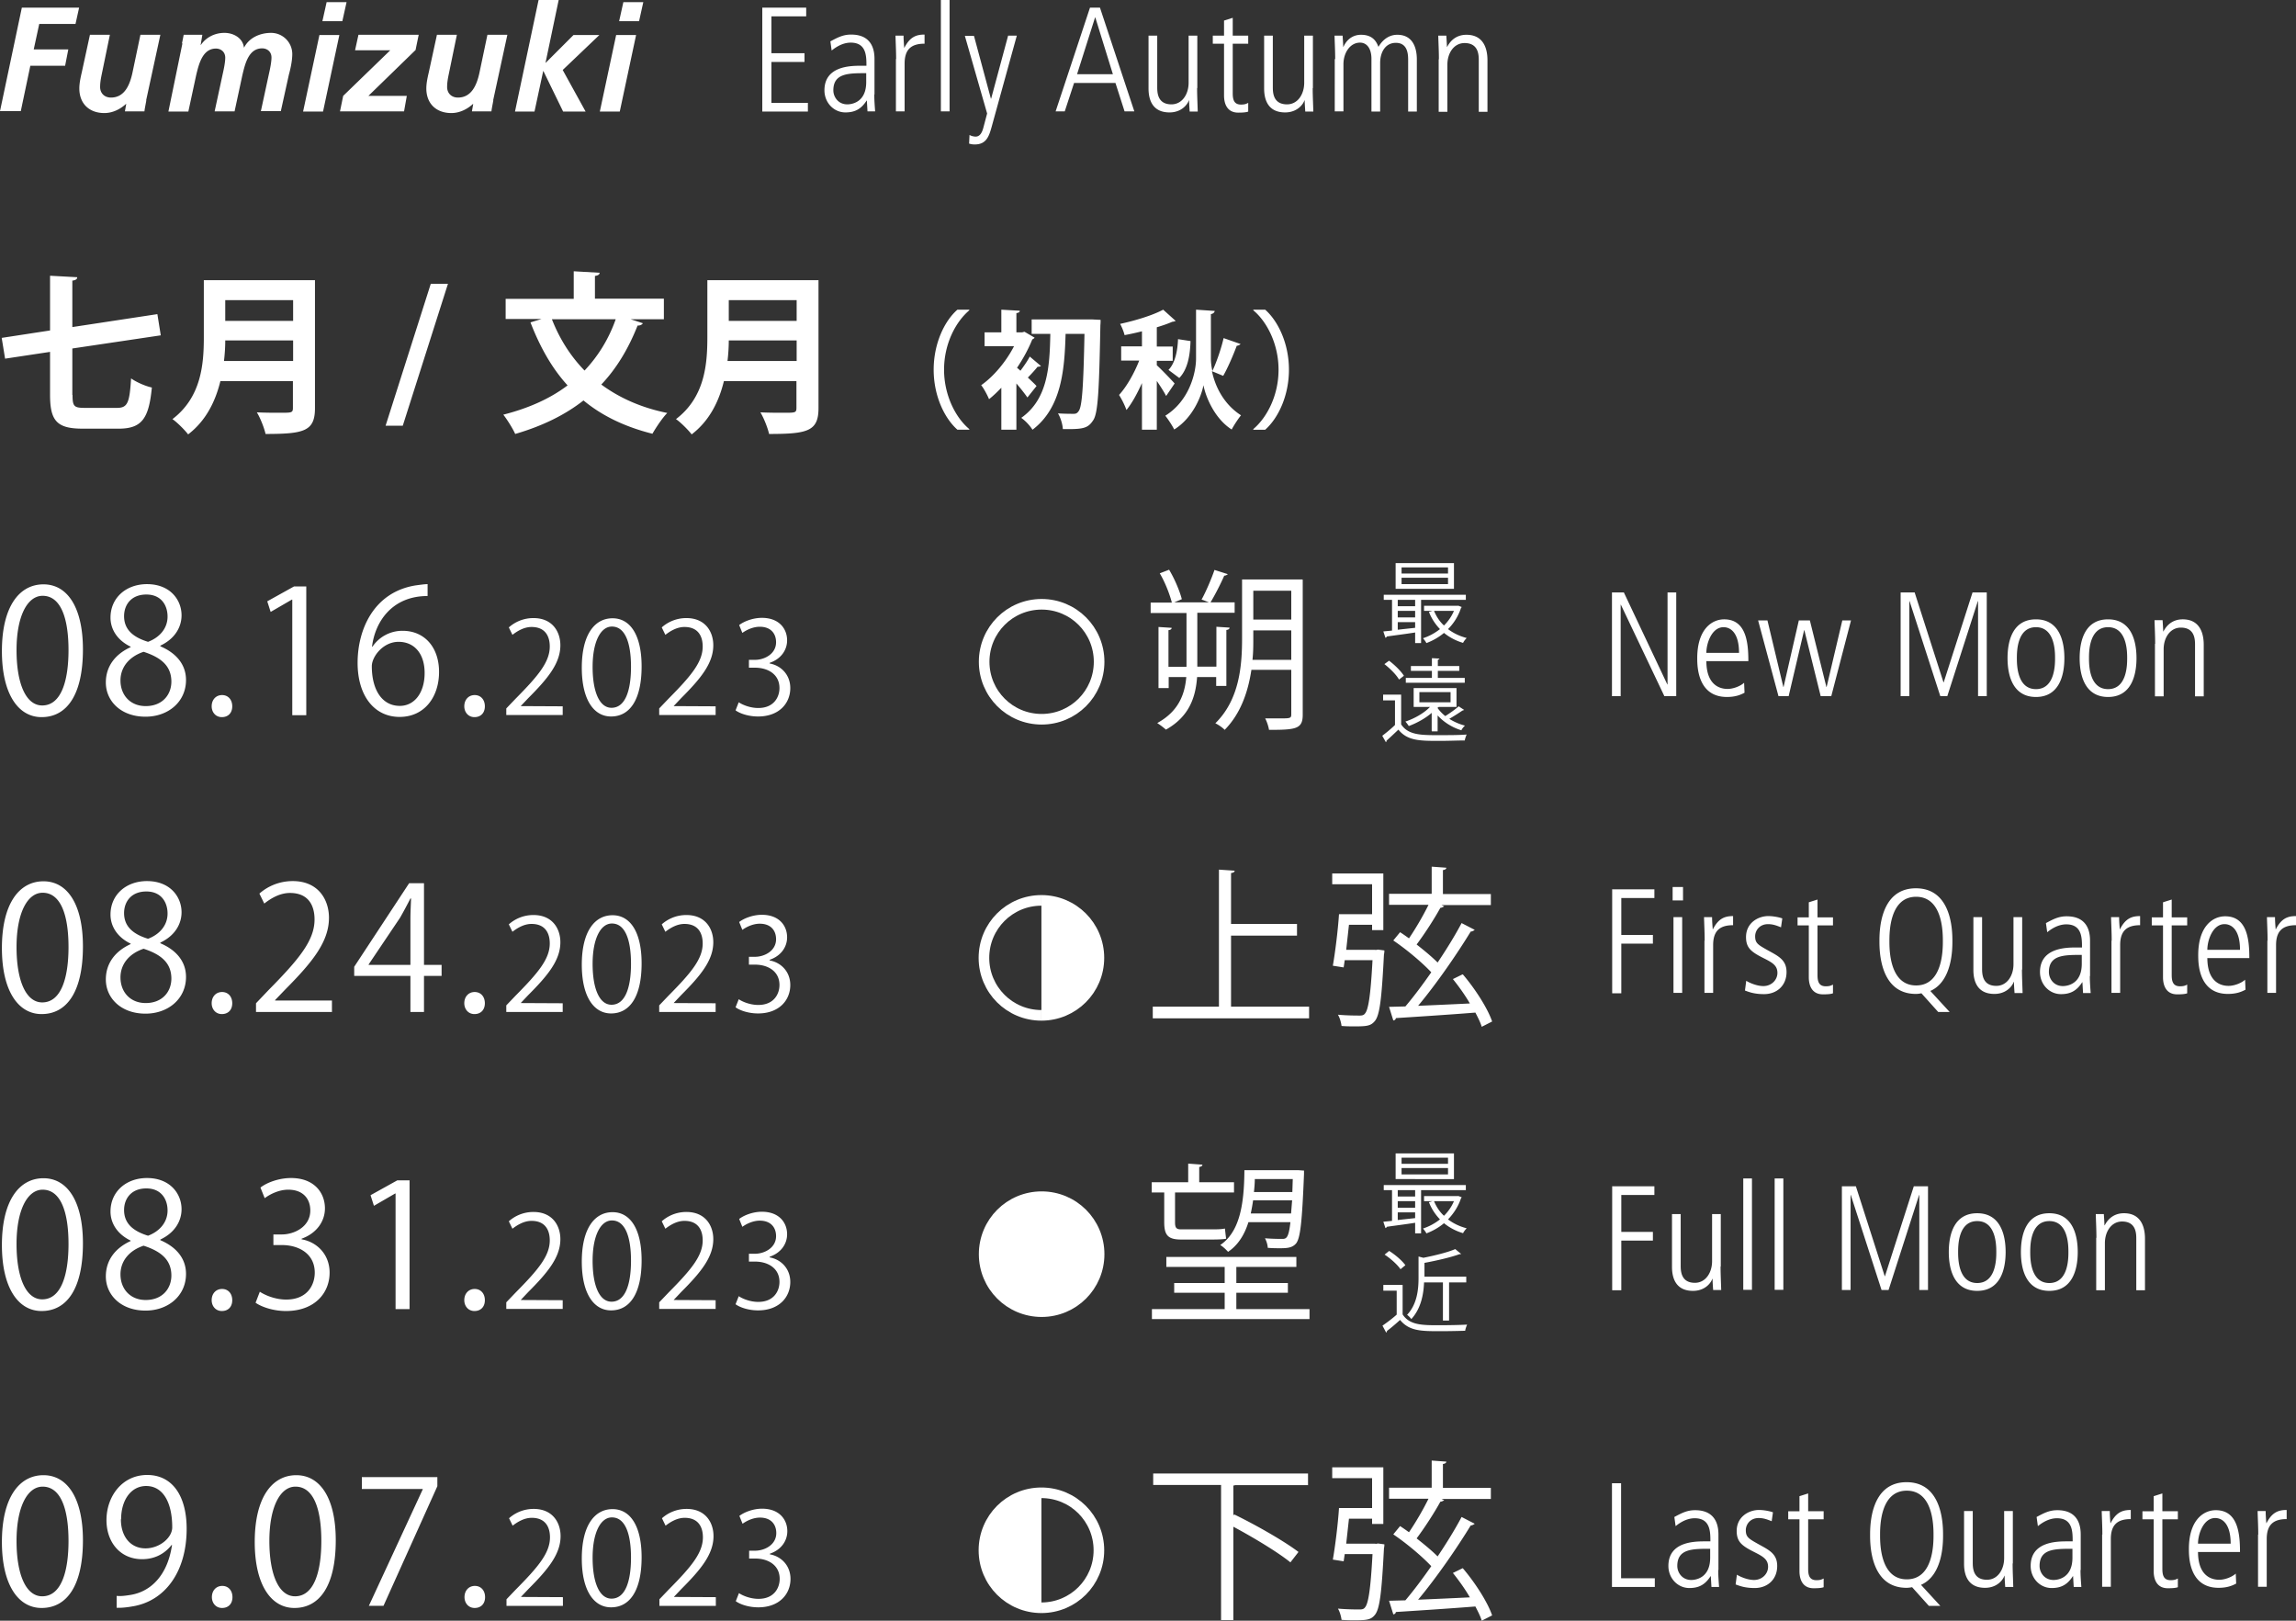 <svg xmlns="http://www.w3.org/2000/svg" id="_レイヤー_2" viewBox="0 0 108.25 76.41"><rect x="0" y="0" width="108.25" height="76.41" fill="#333333" stroke="none"/><defs><style>.cls-1,.cls-2{fill:#fff}.cls-3{fill:none}.cls-2,.cls-3{stroke:#fff;stroke-width:.5px}</style></defs><g id="text_solar"><path d="M1.03.36h2.7l-.17.77H1.85l-.26 1.2h1.63l-.15.77H1.43L.98 5.24H0L1.03.36ZM6.9 4.73c-.04.22-.08.41-.09.52h-.92l.06-.35h-.01c-.26.24-.62.43-1.02.43-.71 0-1.18-.44-1.18-1.16 0-.27.07-.56.12-.78l.38-1.75h.94l-.35 1.7c-.05.25-.11.49-.11.76 0 .3.21.5.51.5.65 0 .89-.61 1.01-1.15l.38-1.81h.94l-.67 3.09ZM8.58 2.04c.03-.14.06-.29.08-.4h.88l-.08.48h.01c.25-.37.67-.57 1.11-.57s.87.25.92.69h.01c.24-.47.76-.69 1.27-.69a1 1 0 0 1 1 .99c0 .32-.08.69-.16.98l-.38 1.72h-.94l.38-1.76c.05-.22.12-.55.12-.77 0-.27-.2-.43-.44-.43-.65 0-.81.76-.93 1.25l-.37 1.72h-.94l.38-1.76c.05-.22.12-.55.12-.77 0-.27-.2-.43-.44-.43-.64 0-.81.76-.93 1.25l-.37 1.72h-.94l.66-3.21ZM15.06 1.65H16l-.77 3.61h-.94l.77-3.61ZM15.4.1h.94l-.2.9h-.94l.2-.9ZM19.58 2.37l-2.21 2.15h1.81l-.13.73h-3.02l.15-.73 2.22-2.15h-1.66l.16-.73h2.84l-.15.73ZM23.26 4.73c-.04.22-.08.41-.09.52h-.92l.06-.35h-.01c-.26.24-.62.43-1.02.43-.71 0-1.18-.44-1.18-1.16 0-.27.07-.56.12-.78l.38-1.75h.94l-.35 1.7c-.05.25-.11.49-.11.76 0 .3.21.5.51.5.65 0 .89-.61 1.01-1.15l.38-1.81h.94l-.67 3.09ZM25.4 0h.94l-.62 2.96h.01l1.31-1.31h1.22L26.53 3.3l1.08 1.96h-1.06l-.93-1.91h-.01l-.41 1.91h-.92L25.39.01ZM29.05 1.65h.94l-.77 3.61h-.94l.77-3.61ZM29.39.1h.94l-.2.9h-.94l.2-.9ZM35.94.36h2.07v.41h-1.64v1.74h1.56v.41h-1.56v1.93h1.72v.41h-2.15V.36ZM41.22 4.45c0 .27.02.53.04.8h-.36l-.03-.51h-.01c-.25.39-.54.56-1 .56-.55 0-.99-.46-.99-1.04 0-1.14 1.21-1.16 1.72-1.16h.26c0-.45 0-1.09-.74-1.09-.48 0-.85.34-.9.37l-.06-.43c.34-.18.59-.32.98-.32 1.1 0 1.1.92 1.1 1.18v1.64Zm-.38-1c-.84 0-1.55 0-1.55.81 0 .3.22.66.66.66.19 0 .89-.08.89-1.05v-.42ZM42.25 2.79c0-.37-.02-.74-.03-1.11h.38c0 .21.02.42.03.57h.01c.26-.51.56-.62.95-.62v.43c-.64 0-.94.28-.94.94v2.25h-.41V2.78ZM44.36 0h.41v5.25h-.41V0ZM46.72 4.65h.01l.8-2.97h.41l-1.17 4.24c-.13.48-.25.89-.81.89-.11 0-.17-.01-.27-.04l.02-.41c.07.05.2.08.29.08.2 0 .3-.19.36-.41l.18-.68-1.05-3.66h.43l.8 2.97ZM51.4.36h.46l1.62 4.89h-.46l-.43-1.34h-1.95l-.44 1.34h-.43L51.39.36Zm-.62 3.14h1.69L51.64.82h-.01l-.85 2.68ZM56.44 4.15c0 .37.02.74.03 1.11h-.38c-.01-.16-.02-.27-.03-.53h-.01c-.04.15-.31.57-.91.57-.78 0-.99-.56-.99-1.13V1.68h.41v2.41c0 .25 0 .83.67.83.5 0 .81-.47.81-1.02V1.68h.41v2.47ZM58.12.84v.84h.73v.38h-.73v2.33c0 .29.05.54.39.54.19 0 .26-.04.34-.08v.41c-.1.04-.28.05-.47.05-.52 0-.67-.41-.67-.81V2.06h-.53v-.38h.53V.97l.41-.13ZM61.89 4.15c0 .37.02.74.03 1.11h-.38c-.01-.16-.02-.27-.03-.53h-.01c-.04.15-.31.57-.91.57-.78 0-.99-.56-.99-1.13V1.68h.41v2.41c0 .25 0 .83.67.83.5 0 .81-.47.81-1.02V1.68h.41v2.47ZM62.95 2.79c0-.37-.02-.74-.03-1.11h.38c.01.16.02.27.03.53h.01c.11-.26.37-.57.83-.57.59 0 .74.37.82.57.1-.17.37-.57.89-.57.72 0 .92.6.92 1.16v2.46h-.41V2.85c0-.25 0-.83-.58-.83-.5 0-.74.45-.74.95v2.29h-.41V2.77c0-.46-.2-.76-.54-.76-.46 0-.78.47-.78 1.02v2.22h-.41V2.78ZM67.84 2.79c0-.37-.02-.74-.03-1.11h.38c.01.16.02.27.03.53h.01c.08-.15.32-.57.91-.57.99 0 .99.99.99 1.23v2.4h-.41V2.86c0-.25 0-.83-.67-.83-.5 0-.81.47-.81 1.02v2.22h-.41V2.8ZM69.11 56.11H67v2.04h-.28v-.5c-.51.08-1.01.14-1.34.19 0 .03-.03.05-.06.06l-.1-.3.41-.04v-1.45h-.39v-.24h3.87v.24Zm-.56-1.73v1.21H65.8v-1.21h2.75Zm-1.83 2.03v-.3h-.82v.3h.82Zm0 .53v-.31h-.82v.31h.82Zm-.82.22v.36c.26-.03.54-.06.82-.09v-.27h-.82Zm2.37-2.29v-.29h-2.19v.29h2.19Zm0 .5v-.3h-2.19v.3h2.19Zm.47 1.01.18.07s-.03.03-.04.05c-.13.39-.35.72-.61.99.25.19.54.33.88.42-.06.06-.14.16-.17.23-.34-.1-.64-.26-.9-.47-.25.21-.54.37-.83.48-.03-.07-.11-.17-.16-.23.28-.09.56-.24.8-.43-.22-.23-.4-.5-.52-.81l.17-.05h-.4v-.24h1.61Zm-1.13.25c.11.26.26.5.47.69.2-.2.36-.43.47-.69h-.94ZM66.13 60.58v1.39c.33.51.94.51 1.71.51.46 0 1-.01 1.33-.03-.03.07-.08.2-.09.29-.29.01-.76.02-1.18.02-.88 0-1.46 0-1.89-.53-.21.19-.43.38-.62.52 0 .04 0 .06-.04.07l-.17-.32c.2-.14.46-.33.67-.52v-1.13h-.63v-.27h.9Zm-.63-1.6c.29.18.61.46.76.67l-.23.19c-.14-.21-.46-.5-.75-.69l.21-.17Zm2.52 1.48h-.88c-.02.55-.14 1.23-.6 1.73a.948.948 0 0 0-.2-.2c.48-.51.54-1.21.54-1.75v-1l.23.06c.55-.11 1.16-.26 1.5-.41l.28.23s-.02.01-.08.01c-.41.15-1.06.3-1.65.41v.65h1.97v.27h-.81v1.8h-.29v-1.8ZM69.11 28.28H67v2.04h-.28v-.5c-.51.08-1.01.14-1.34.19 0 .03-.03.05-.06.06l-.1-.3.41-.04v-1.45h-.39v-.24h3.87v.24Zm-.56-1.73v1.21H65.8v-1.21h2.75Zm-1.83 2.03v-.3h-.82v.3h.82Zm0 .53v-.31h-.82v.31h.82Zm-.82.22v.36c.26-.03.54-.06.82-.09v-.27h-.82Zm2.37-2.29v-.29h-2.19v.29h2.19Zm0 .5v-.3h-2.19v.3h2.19Zm.47 1.01.18.07s-.03.03-.04.05c-.13.39-.34.72-.61.99.25.19.54.33.88.42-.06.06-.14.16-.17.23-.34-.1-.64-.26-.9-.47-.25.21-.54.37-.83.48-.03-.07-.11-.17-.16-.23.28-.09.56-.24.8-.43-.22-.23-.4-.5-.52-.81l.17-.05h-.4v-.24h1.61Zm-1.13.25c.11.26.26.5.47.69.2-.2.36-.43.47-.69h-.94ZM66.06 32.75v1.4c.33.51.95.51 1.75.51.47 0 1.01 0 1.34-.03-.03.06-.08.2-.09.28-.29 0-.76.02-1.18.02-.94 0-1.52 0-1.95-.53-.2.19-.4.38-.56.52 0 .03 0 .05-.03.07l-.17-.3c.18-.14.41-.32.6-.51v-1.16h-.56v-.27h.84Zm-.57-1.6c.27.2.57.5.7.71l-.23.18c-.12-.22-.42-.52-.69-.73l.22-.16Zm2.01 3.31v-.85c-.3.26-.7.48-1.08.62-.03-.05-.11-.16-.16-.21.42-.14.87-.39 1.16-.69h-.77v-.89h2.02v.89h-.85.01s-.03.03-.06.04c.1.14.22.27.37.39.21-.13.48-.32.63-.46l.26.17s-.06.03-.08.03c-.16.11-.41.27-.62.39.22.14.47.25.74.32-.06.05-.14.15-.17.22-.43-.13-.83-.38-1.12-.7v.75h-.27Zm1.56-2.5v.23h-2.78v-.23h1.23v-.33h-.99v-.23h.99v-.37l.36.02s-.03.05-.08.06v.29h1.01v.23h-1.01v.33h1.28Zm-2.14.67v.48h1.47v-.48h-1.47ZM76 27.93h.56l2.05 4.34h.01v-4.34h.41v4.89h-.56l-2.05-4.31h-.01v4.31H76v-4.89ZM80.45 31.16c0 1.32.85 1.32 1.01 1.32.23 0 .57-.11.77-.29l.02.47c-.17.09-.41.2-.83.2-1.4 0-1.4-1.48-1.4-1.83 0-1.34.67-1.83 1.27-1.83 1.04 0 1.14 1.1 1.14 1.97h-1.97Zm1.54-.38c0-.95-.4-1.21-.73-1.21-.55 0-.81.75-.81 1.21h1.54ZM82.9 29.25h.43l.75 3.14h.01l.72-3.14h.52l.78 3.14h.01l.74-3.14h.41l-.93 3.57h-.5l-.77-3.11h-.01l-.73 3.11h-.48l-.96-3.57ZM89.6 27.93h.67l1.36 4.24h.01L93 27.93h.67v4.89h-.41v-4.48h-.01l-1.44 4.48h-.33l-1.45-4.48h-.01v4.48h-.41v-4.89ZM94.65 31.03c0-.9.29-1.83 1.34-1.83s1.34.94 1.34 1.83-.29 1.83-1.34 1.83-1.34-.94-1.34-1.83Zm2.24 0c0-.29 0-1.46-.9-1.46s-.9 1.17-.9 1.46 0 1.46.9 1.46.9-1.17.9-1.46ZM98.05 31.03c0-.9.29-1.83 1.34-1.83s1.34.94 1.34 1.83-.29 1.83-1.34 1.83-1.34-.94-1.34-1.83Zm2.24 0c0-.29 0-1.46-.9-1.46s-.9 1.17-.9 1.46 0 1.46.9 1.46.9-1.17.9-1.46ZM101.61 30.35c0-.37-.02-.74-.03-1.11h.38c.01.16.02.27.03.53h.01c.08-.15.32-.57.91-.57.99 0 .99.99.99 1.23v2.4h-.41v-2.41c0-.25 0-.83-.67-.83-.5 0-.81.47-.81 1.02v2.22h-.41v-2.47ZM76 41.93h2v.41h-1.56v1.74h1.49v.41h-1.49v2.34h-.43v-4.89ZM78.86 41.82h.49v.63h-.49v-.63Zm.04 1.42h.41v3.57h-.41v-3.57ZM80.37 44.35c0-.37-.02-.74-.03-1.11h.38c0 .21.02.42.03.57h.01c.26-.51.56-.62.95-.62v.43c-.64 0-.94.28-.94.94v2.25h-.41v-2.46ZM83.97 43.72c-.2-.08-.38-.15-.61-.15-.42 0-.61.32-.61.57 0 .33.13.4.61.67.49.27.87.45.87 1.02 0 .64-.46 1.04-1.06 1.04-.44 0-.69-.09-.9-.17l.06-.46c.12.08.48.25.81.25.38 0 .66-.29.66-.62 0-.34-.22-.48-.64-.69-.6-.3-.84-.49-.84-1 0-.67.57-.99 1.05-.99.24 0 .53.06.66.11l-.06.42ZM85.69 42.41v.84h.73v.38h-.73v2.33c0 .29.05.54.39.54.19 0 .26-.04.34-.08v.41c-.1.04-.28.05-.47.05-.52 0-.67-.41-.67-.81v-2.44h-.53v-.38h.53v-.71l.41-.13ZM91.38 47.71l-.79-.88s-.13.03-.26.03c-1.72 0-1.72-2.07-1.72-2.49s0-2.49 1.72-2.49 1.72 2.07 1.72 2.49c0 .36 0 1.89-1.04 2.35l.91.99h-.55Zm-1.04-1.25c1.26 0 1.26-1.7 1.26-2.09s0-2.09-1.26-2.09-1.26 1.7-1.26 2.09 0 2.09 1.26 2.09ZM95.33 45.71c0 .37.02.74.03 1.11h-.38c-.01-.16-.02-.27-.03-.53h-.01c-.04.15-.31.57-.91.57-.78 0-.99-.56-.99-1.13v-2.49h.41v2.41c0 .25 0 .83.67.83.5 0 .81-.47.81-1.02v-2.22h.41v2.47ZM98.53 46.02c0 .27.02.53.04.8h-.36l-.03-.51h-.01c-.25.39-.54.56-1 .56-.55 0-.99-.46-.99-1.04 0-1.14 1.21-1.16 1.72-1.16h.26c0-.45 0-1.09-.74-1.09-.48 0-.85.34-.9.37l-.06-.43c.34-.18.59-.32.98-.32 1.1 0 1.1.92 1.1 1.18v1.64Zm-.38-1c-.84 0-1.55 0-1.55.81 0 .3.22.66.66.66.19 0 .89-.08.89-1.05v-.42ZM99.56 44.35c0-.37-.02-.74-.03-1.11h.38c0 .21.02.42.03.57h.01c.26-.51.56-.62.95-.62v.43c-.64 0-.94.28-.94.94v2.25h-.41v-2.46ZM102.39 42.41v.84h.73v.38h-.73v2.33c0 .29.05.54.39.54.19 0 .26-.04.34-.08v.41c-.1.04-.28.05-.47.05-.52 0-.67-.41-.67-.81v-2.44h-.53v-.38h.53v-.71l.41-.13ZM104.07 45.16c0 1.32.85 1.32 1.01 1.32.23 0 .57-.11.77-.29l.02.47c-.17.09-.41.2-.83.2-1.4 0-1.4-1.48-1.4-1.83 0-1.34.67-1.83 1.27-1.83 1.04 0 1.14 1.1 1.14 1.97h-1.97Zm1.54-.38c0-.95-.4-1.21-.73-1.21-.55 0-.81.75-.81 1.21h1.54ZM106.91 44.35c0-.37-.02-.74-.03-1.11h.38c0 .21.02.42.03.57h.01c.26-.51.56-.62.95-.62v.43c-.64 0-.94.28-.94.94v2.25h-.41v-2.46ZM76 55.93h2v.41h-1.56v1.74h1.49v.41h-1.49v2.34h-.43v-4.89ZM81.12 59.71c0 .37.02.74.03 1.11h-.38c-.01-.16-.02-.27-.03-.53h-.01c-.04.15-.31.57-.91.57-.78 0-.99-.56-.99-1.13v-2.49h.41v2.41c0 .25 0 .83.67.83.5 0 .81-.47.81-1.02v-2.22h.41v2.47ZM82.19 55.56h.41v5.25h-.41v-5.25ZM83.67 55.56h.41v5.25h-.41v-5.25ZM86.83 55.93h.67l1.36 4.24h.01l1.36-4.24h.67v4.89h-.41v-4.48h-.01l-1.44 4.48h-.33l-1.45-4.48h-.01v4.48h-.41v-4.89ZM91.88 59.03c0-.9.29-1.83 1.34-1.83s1.34.94 1.34 1.83-.29 1.83-1.34 1.83-1.34-.94-1.34-1.83Zm2.24 0c0-.29 0-1.46-.9-1.46s-.9 1.17-.9 1.46 0 1.46.9 1.46.9-1.17.9-1.46ZM95.28 59.03c0-.9.29-1.83 1.34-1.83s1.34.94 1.34 1.83-.29 1.83-1.34 1.83-1.34-.94-1.34-1.83Zm2.24 0c0-.29 0-1.46-.9-1.46s-.9 1.17-.9 1.46 0 1.46.9 1.46.9-1.17.9-1.46ZM98.84 58.35c0-.37-.02-.74-.03-1.11h.38c.01.16.02.27.03.53h.01c.08-.15.32-.57.91-.57.99 0 .99.99.99 1.23v2.4h-.41v-2.41c0-.25 0-.83-.67-.83-.5 0-.81.47-.81 1.02v2.22h-.41v-2.46ZM76 69.93h.43v4.48h1.59v.41H76v-4.89ZM81.01 74.02c0 .27.02.53.04.8h-.36l-.03-.51h-.01c-.25.39-.54.56-1 .56-.55 0-.99-.46-.99-1.04 0-1.14 1.21-1.16 1.72-1.16h.26c0-.45 0-1.09-.74-1.09-.48 0-.85.34-.9.37l-.06-.43c.34-.18.59-.32.98-.32 1.1 0 1.1.92 1.1 1.18v1.64Zm-.38-1c-.84 0-1.55 0-1.55.81 0 .3.22.66.66.66.19 0 .89-.08.89-1.05v-.42ZM83.53 71.72c-.2-.08-.38-.15-.61-.15-.42 0-.61.32-.61.57 0 .33.13.4.61.67.49.27.87.45.87 1.02 0 .64-.46 1.04-1.06 1.04-.44 0-.69-.09-.9-.17l.06-.46c.12.08.48.25.81.25.38 0 .66-.29.66-.62 0-.34-.22-.48-.64-.69-.6-.3-.84-.49-.84-1 0-.67.57-.99 1.05-.99.24 0 .53.06.66.11l-.06.42ZM85.25 70.41v.84h.73v.38h-.73v2.33c0 .29.05.54.39.54.19 0 .26-.04.34-.08v.41c-.1.04-.28.05-.47.05-.52 0-.67-.41-.67-.81v-2.44h-.53v-.38h.53v-.71l.41-.13ZM90.94 75.71l-.79-.88s-.13.03-.26.03c-1.72 0-1.72-2.07-1.72-2.49s0-2.49 1.72-2.49 1.72 2.07 1.72 2.49c0 .36 0 1.89-1.04 2.35l.91.99h-.55Zm-1.04-1.25c1.26 0 1.26-1.7 1.26-2.09s0-2.09-1.26-2.09-1.26 1.7-1.26 2.09 0 2.09 1.26 2.09ZM94.89 73.71c0 .37.02.74.03 1.11h-.38c-.01-.16-.02-.27-.03-.53h-.01c-.04.15-.31.57-.91.57-.78 0-.99-.56-.99-1.13v-2.49h.41v2.41c0 .25 0 .83.67.83.5 0 .81-.47.81-1.02v-2.22h.41v2.47ZM98.09 74.02c0 .27.02.53.04.8h-.36l-.03-.51h-.01c-.25.39-.54.56-1 .56-.55 0-.99-.46-.99-1.04 0-1.14 1.21-1.16 1.72-1.16h.26c0-.45 0-1.09-.74-1.09-.48 0-.85.34-.9.37l-.06-.43c.34-.18.59-.32.98-.32 1.1 0 1.1.92 1.1 1.18v1.64Zm-.38-1c-.84 0-1.55 0-1.55.81 0 .3.22.66.66.66.19 0 .89-.08.89-1.05v-.42ZM99.12 72.35c0-.37-.02-.74-.03-1.11h.38c0 .21.02.42.03.57h.01c.26-.51.56-.62.95-.62v.43c-.64 0-.94.28-.94.94v2.25h-.41v-2.46ZM101.95 70.41v.84h.73v.38h-.73v2.33c0 .29.05.54.39.54.19 0 .26-.04.34-.08v.41c-.1.04-.28.05-.47.05-.52 0-.67-.41-.67-.81v-2.44h-.53v-.38h.53v-.71l.41-.13ZM103.63 73.16c0 1.32.85 1.32 1.01 1.32.23 0 .57-.11.77-.29l.02.47c-.17.09-.41.2-.83.2-1.4 0-1.4-1.48-1.4-1.83 0-1.34.67-1.83 1.27-1.83 1.04 0 1.14 1.1 1.14 1.97h-1.97Zm1.54-.38c0-.95-.4-1.21-.73-1.21-.55 0-.81.75-.81 1.21h1.54ZM106.47 72.35c0-.37-.02-.74-.03-1.11h.38c0 .21.02.42.03.57h.01c.26-.51.56-.62.95-.62v.43c-.64 0-.94.28-.94.94v2.25h-.41v-2.46ZM3.42 18.62c0 .54.07.61.58.61h1.52c.5 0 .59-.25.66-1.39.25.18.69.37.98.43-.14 1.43-.45 1.94-1.56 1.94H3.9c-1.2 0-1.54-.35-1.54-1.59v-2.03l-2.12.32-.16-.98 2.28-.35V13l1.28.07c0 .09-.07.14-.23.16v2.19l4.01-.61.16 1-4.17.62v2.19ZM14.85 13.2v6.04c0 1.09-.51 1.22-2.33 1.22-.06-.28-.25-.76-.41-1.02.38.02.81.02 1.11.02.53 0 .59 0 .59-.23v-1.26h-3.42c-.23.94-.67 1.86-1.52 2.51-.15-.2-.53-.58-.74-.72 1.37-1.04 1.48-2.61 1.48-3.86v-2.69h5.23Zm-4.23 2.85c0 .31-.02.63-.06.97h3.26v-.97h-3.2Zm3.2-1.9h-3.2v.98h3.2v-.98ZM18.99 20.07h-.81l2.13-6.69h.81l-2.13 6.69ZM31.3 15.05h-1.57l.58.19c-.05.08-.14.11-.25.11-.44 1.11-1 2.03-1.71 2.78.84.62 1.87 1.09 3.11 1.34-.23.23-.54.7-.7.98-1.31-.33-2.38-.85-3.25-1.57-.88.69-1.95 1.21-3.22 1.58-.11-.25-.38-.68-.56-.91 1.18-.3 2.2-.75 3.03-1.38-.74-.81-1.3-1.81-1.75-2.97l.52-.16h-1.69v-.95h3.21v-1.3l1.22.07c0 .08-.07.13-.22.15v1.07h3.25v.95Zm-5.28 0c.36.92.87 1.73 1.54 2.42.63-.67 1.13-1.46 1.47-2.42h-3.01ZM38.59 13.2v6.04c0 1.09-.51 1.22-2.33 1.22-.06-.28-.25-.76-.41-1.02.38.02.81.02 1.11.02.53 0 .59 0 .59-.23v-1.26h-3.42c-.23.94-.67 1.86-1.52 2.51-.15-.2-.53-.58-.74-.72 1.37-1.04 1.48-2.61 1.48-3.86v-2.69h5.23Zm-4.23 2.85c0 .31-.02.63-.06.97h3.26v-.97h-3.2Zm3.2-1.9h-3.2v.98h3.2v-.98ZM45.7 14.63c-.65.55-1.19 1.59-1.19 2.8s.55 2.27 1.19 2.8v.03h-.56c-.62-.55-1.12-1.61-1.12-2.83s.5-2.29 1.12-2.83h.56v.03ZM49.08 17.26s-.1.04-.16.03c-.11.14-.3.35-.46.51.18.17.34.32.41.4l-.43.54c-.12-.17-.32-.43-.52-.66v2.18h-.71v-1.98c-.19.2-.39.39-.58.54-.07-.18-.26-.53-.37-.66.59-.41 1.18-1.12 1.55-1.84h-1.39v-.65h.79V14.6l.87.05c0 .06-.05.1-.16.11v.91h.27l.11-.03.48.28s-.06.07-.11.08c-.18.45-.43.91-.72 1.34.05.04.1.08.16.14.15-.2.34-.47.44-.67l.52.44Zm2.41-2.2.4.02c0 .05 0 .16-.01.25-.06 3.12-.11 4.18-.35 4.5-.25.38-.5.41-1.42.4-.01-.21-.1-.53-.23-.74.32.02.6.02.74.02.1 0 .16-.02.23-.12.17-.2.23-1.18.28-3.65h-.89c-.05 1.64-.17 3.47-1.56 4.52a2.17 2.17 0 0 0-.53-.56c1.25-.88 1.34-2.41 1.37-3.96h-.88v-.68h2.84ZM54.54 17.22c.19.17.73.73.84.86l-.4.59c-.09-.18-.27-.46-.44-.71v2.3h-.7v-2.2c-.22.49-.47.95-.73 1.27a3.9 3.9 0 0 0-.35-.71c.36-.39.72-1.03.95-1.62h-.85v-.67h.98v-.71c-.28.07-.55.13-.82.18-.03-.14-.13-.39-.21-.53.74-.16 1.55-.41 2.03-.67l.59.53s-.09.04-.16.04c-.2.09-.46.18-.73.26v.91h.75v.67h-.75v.22Zm3.94-.99s-.08.07-.17.07c-.16.43-.42 1.04-.64 1.42l-.53-.22c.14.68.53 1.54 1.37 2.08-.14.17-.34.48-.44.67-.83-.53-1.24-1.59-1.33-2.09-.1.53-.51 1.55-1.38 2.09-.08-.17-.29-.49-.42-.65 1.14-.71 1.45-2.03 1.45-2.7v-2.3l.88.06c-.01.07-.07.13-.18.15v2.09c0 .16.02.37.07.59.2-.42.42-1.07.53-1.55l.8.28Zm-2.35-.16c-.02.7-.14 1.35-.53 1.75l-.51-.38c.3-.3.43-.87.45-1.45l.59.09ZM59.09 20.23c.65-.55 1.19-1.59 1.19-2.8s-.55-2.27-1.19-2.8v-.03h.56c.62.55 1.12 1.61 1.12 2.83s-.5 2.28-1.12 2.83h-.56v-.03ZM.09 30.7c0-2.12.83-3.15 1.96-3.15s1.86 1.09 1.86 3.07c0 2.11-.74 3.19-1.95 3.19-1.1 0-1.87-1.09-1.87-3.11Zm3.14-.05c0-1.52-.37-2.56-1.22-2.56-.72 0-1.23.96-1.23 2.56s.45 2.61 1.21 2.61c.9 0 1.24-1.17 1.24-2.61ZM6.16 30.49c-.66-.32-.95-.85-.95-1.37 0-.94.74-1.58 1.72-1.58 1.1 0 1.63.75 1.63 1.47 0 .52-.28 1.09-1 1.43v.03c.75.32 1.21.86 1.21 1.59 0 1.03-.84 1.73-1.91 1.73-1.16 0-1.87-.74-1.87-1.61 0-.79.47-1.35 1.17-1.67v-.03Zm1.92 1.65c0-.76-.51-1.15-1.31-1.41-.71.24-1.09.75-1.09 1.35 0 .69.46 1.21 1.19 1.21.78 0 1.21-.53 1.21-1.16Zm-2.23-3.09c0 .65.45 1 1.13 1.21.53-.2.92-.62.92-1.19 0-.51-.28-1.04-1-1.04s-1.05.49-1.05 1.02ZM9.98 33.3c0-.31.2-.53.49-.53s.48.22.48.53-.19.51-.49.51-.48-.24-.48-.51ZM13.78 33.71v-5.44h-.02l-1 .58-.16-.5 1.26-.7h.58v6.07h-.66ZM17.56 30.49a1.7 1.7 0 0 1 1.42-.75c1.03 0 1.72.77 1.72 1.94s-.68 2.12-1.86 2.12-1.98-.98-1.98-2.55.76-3.33 2.73-3.65c.23-.03.43-.06.57-.06v.56c-1.68 0-2.48 1.22-2.62 2.39h.02Zm2.46 1.24c0-.93-.5-1.47-1.23-1.47s-1.26.7-1.26 1.15c0 1.11.48 1.87 1.32 1.87.7 0 1.17-.63 1.17-1.55ZM21.89 33.3c0-.31.2-.53.49-.53s.48.22.48.53-.19.51-.49.51-.48-.24-.48-.51ZM26.53 33.71h-2.66v-.31l.44-.46c1.07-1.08 1.61-1.73 1.61-2.46 0-.48-.21-.92-.86-.92-.36 0-.68.2-.9.37l-.17-.35c.28-.25.68-.44 1.16-.44.91 0 1.27.66 1.27 1.28 0 .85-.59 1.57-1.52 2.5l-.35.37 1.98.01v.41ZM27.43 31.48c0-1.57.61-2.33 1.45-2.33s1.37.8 1.37 2.27c0 1.56-.55 2.36-1.44 2.36-.82 0-1.38-.8-1.38-2.3Zm2.32-.04c0-1.12-.27-1.9-.9-1.9-.53 0-.91.71-.91 1.9s.33 1.93.89 1.93c.67 0 .92-.86.92-1.93ZM33.74 33.71h-2.66v-.31l.44-.46c1.07-1.08 1.61-1.73 1.61-2.46 0-.48-.21-.92-.86-.92-.36 0-.68.2-.9.37l-.17-.35c.28-.25.68-.44 1.16-.44.91 0 1.27.66 1.27 1.28 0 .85-.59 1.57-1.52 2.5l-.35.37 1.98.01v.41ZM36.28 31.28c.53.09.98.52.98 1.16 0 .71-.52 1.34-1.52 1.34-.45 0-.86-.14-1.06-.29l.15-.38c.16.11.52.27.92.27.75 0 1-.53 1-.94 0-.66-.56-.96-1.15-.96h-.29v-.37h.29c.43 0 .99-.27.99-.83 0-.39-.23-.73-.77-.73-.33 0-.64.16-.82.29l-.15-.37c.22-.17.64-.34 1.07-.34.82 0 1.19.52 1.19 1.06 0 .46-.29.88-.82 1.06v.02ZM57.36 31.92h-.92c-.07.97-.38 1.87-1.47 2.48a3.38 3.38 0 0 0-.41-.31c1-.55 1.3-1.34 1.37-2.17h-.83v.52h-.48v-2.88l.62.04c0 .06-.05.1-.15.11v1.73h.85V28.9h-1.69v-.49h1c-.1-.39-.32-.96-.57-1.38l.44-.17c.26.43.5 1 .6 1.39l-.36.15h2.85v.49h-1.76v2.54h.9v-1.88l.62.04c0 .06-.05.1-.15.11v2.64h-.48v-.43Zm.53-4.85s-.08.07-.17.07c-.16.37-.44.92-.66 1.28-.1-.03-.32-.13-.41-.15.21-.38.47-.99.61-1.4l.63.2Zm3.53.27v6.36c0 .67-.32.71-1.59.71-.02-.15-.1-.39-.18-.54h.66c.51 0 .57 0 .57-.19v-2.1H59c-.15 1-.49 2.05-1.26 2.83-.09-.1-.31-.25-.44-.31 1.15-1.13 1.26-2.75 1.26-4.01v-2.77h2.85Zm-2.33 2.78c0 .31 0 .64-.04.99h1.83v-1.39h-1.79v.41Zm1.79-2.27h-1.79v1.36h1.79v-1.36ZM.09 44.7c0-2.12.83-3.15 1.96-3.15s1.86 1.09 1.86 3.07c0 2.11-.74 3.19-1.95 3.19-1.1 0-1.87-1.09-1.87-3.11Zm3.14-.05c0-1.52-.37-2.56-1.22-2.56-.72 0-1.23.96-1.23 2.56s.45 2.61 1.21 2.61c.9 0 1.24-1.17 1.24-2.61ZM6.16 44.49c-.66-.32-.95-.85-.95-1.37 0-.94.74-1.58 1.72-1.58 1.1 0 1.63.75 1.63 1.47 0 .52-.28 1.09-1 1.43v.03c.75.32 1.21.86 1.21 1.59 0 1.03-.84 1.73-1.91 1.73-1.16 0-1.87-.74-1.87-1.61 0-.79.47-1.35 1.17-1.67v-.03Zm1.92 1.65c0-.76-.51-1.15-1.31-1.41-.71.24-1.09.75-1.09 1.35 0 .69.46 1.21 1.19 1.21.78 0 1.21-.53 1.21-1.16Zm-2.23-3.09c0 .65.45 1 1.13 1.21.53-.2.92-.62.92-1.19 0-.51-.28-1.04-1-1.04s-1.05.49-1.05 1.02ZM9.98 47.3c0-.31.2-.53.49-.53s.48.22.48.53-.19.51-.49.51-.48-.24-.48-.51ZM15.66 47.71h-3.59v-.41l.59-.62c1.44-1.46 2.17-2.34 2.17-3.33 0-.65-.28-1.25-1.16-1.25-.49 0-.92.27-1.21.5l-.23-.47c.37-.33.92-.59 1.57-.59 1.22 0 1.71.89 1.71 1.73 0 1.14-.8 2.11-2.06 3.38l-.48.5v.02h2.68v.55ZM19.99 47.71h-.64v-1.7H16.7v-.43l2.59-3.94h.7v3.85h.83v.52h-.83v1.7Zm-2.61-2.22h1.97v-2.16c0-.33.02-.66.03-.97h-.03c-.19.37-.33.63-.49.91l-1.48 2.2v.02ZM21.89 47.3c0-.31.2-.53.49-.53s.48.22.48.53-.19.51-.49.51-.48-.24-.48-.51ZM26.53 47.71h-2.66v-.31l.44-.46c1.07-1.08 1.61-1.73 1.61-2.46 0-.48-.21-.92-.86-.92-.36 0-.68.2-.9.37l-.17-.35c.28-.25.68-.44 1.16-.44.91 0 1.27.66 1.27 1.28 0 .85-.59 1.57-1.52 2.5l-.35.37 1.98.01v.41ZM27.43 45.48c0-1.57.61-2.33 1.45-2.33s1.37.8 1.37 2.27c0 1.56-.55 2.36-1.44 2.36-.82 0-1.38-.8-1.38-2.3Zm2.32-.04c0-1.12-.27-1.9-.9-1.9-.53 0-.91.71-.91 1.9s.33 1.93.89 1.93c.67 0 .92-.86.92-1.93ZM33.74 47.71h-2.66v-.31l.44-.46c1.07-1.08 1.61-1.73 1.61-2.46 0-.48-.21-.92-.86-.92-.36 0-.68.2-.9.37l-.17-.35c.28-.25.68-.44 1.16-.44.91 0 1.27.66 1.27 1.28 0 .85-.59 1.57-1.52 2.5l-.35.37 1.98.01v.41ZM36.28 45.28c.53.09.98.52.98 1.16 0 .71-.52 1.34-1.52 1.34-.45 0-.86-.14-1.06-.29l.15-.38c.16.11.52.27.92.27.75 0 1-.53 1-.94 0-.66-.56-.96-1.15-.96h-.29v-.37h.29c.43 0 .99-.27.99-.83 0-.39-.23-.73-.77-.73-.33 0-.64.16-.82.29l-.15-.37c.22-.17.64-.34 1.07-.34.82 0 1.19.52 1.19 1.06 0 .46-.29.88-.82 1.06v.02ZM58.04 47.46h3.68v.55h-7.37v-.55h3.12V41l.74.05c0 .06-.06.1-.17.11v2.4h3.11v.55h-3.11v3.35ZM64.85 44.79l.12-.02.3.04s0 .12-.02.18c-.11 2.14-.2 2.89-.44 3.16-.18.21-.36.24-.92.24-.19 0-.41 0-.64-.02-.02-.16-.08-.38-.17-.53.45.04.85.04 1.03.04.11 0 .19-.02.24-.09.16-.17.27-.83.36-2.52H63.4l-.05.34-.51-.08c.11-.63.24-1.66.29-2.43h1.56v-1.41h-1.88v-.51h2.41v2.67h-.53v-.25H63.6l-.13 1.18h1.38Zm4.12 1.15c.58.68 1.17 1.6 1.38 2.22l-.49.25c-.06-.2-.17-.42-.3-.67-1.38.11-2.82.2-3.75.26 0 .06-.06.11-.12.11l-.2-.64.77-.02c.39-.46.81-1.02 1.22-1.61-.44-.47-1.17-1.08-1.79-1.5l.32-.39c.14.09.28.19.42.29.32-.47.67-1.07.92-1.58h-1.86v-.52h2.01v-1.28l.69.05c0 .06-.06.1-.16.11v1.13h2.26v.52h-2.33l.13.06s-.1.07-.18.07c-.28.51-.73 1.21-1.12 1.73.37.29.73.59.99.85.43-.64.83-1.29 1.13-1.86l.62.32s-.1.08-.19.08c-.64 1.05-1.61 2.46-2.48 3.5.75-.03 1.6-.07 2.44-.11-.23-.4-.52-.8-.8-1.15l.45-.22ZM.09 58.7c0-2.12.83-3.15 1.96-3.15s1.86 1.09 1.86 3.07c0 2.11-.74 3.19-1.95 3.19-1.1 0-1.87-1.09-1.87-3.11Zm3.14-.05c0-1.52-.37-2.56-1.22-2.56-.72 0-1.23.96-1.23 2.56s.45 2.61 1.21 2.61c.9 0 1.24-1.17 1.24-2.61ZM6.16 58.49c-.66-.32-.95-.85-.95-1.37 0-.94.74-1.58 1.72-1.58 1.1 0 1.63.75 1.63 1.47 0 .52-.28 1.09-1 1.43v.03c.75.32 1.21.86 1.21 1.59 0 1.03-.84 1.73-1.91 1.73-1.16 0-1.87-.74-1.87-1.61 0-.79.47-1.35 1.17-1.67v-.03Zm1.92 1.65c0-.76-.51-1.15-1.31-1.41-.71.24-1.09.75-1.09 1.35 0 .69.46 1.21 1.19 1.21.78 0 1.21-.53 1.21-1.16Zm-2.23-3.09c0 .65.45 1 1.13 1.21.53-.2.92-.62.92-1.19 0-.51-.28-1.04-1-1.04s-1.05.49-1.05 1.02ZM9.98 61.3c0-.31.2-.53.49-.53s.48.22.48.53-.19.51-.49.51-.48-.24-.48-.51ZM14.22 58.43c.71.12 1.32.7 1.32 1.57 0 .96-.7 1.81-2.06 1.81-.61 0-1.16-.2-1.43-.39l.2-.52c.22.15.71.37 1.24.37 1.02 0 1.35-.71 1.35-1.27 0-.89-.75-1.3-1.55-1.3h-.4v-.5h.4c.58 0 1.34-.36 1.34-1.13 0-.53-.32-.98-1.04-.98-.45 0-.87.22-1.11.4l-.2-.5c.29-.23.86-.45 1.44-.45 1.11 0 1.6.71 1.6 1.43 0 .62-.4 1.18-1.1 1.43v.02ZM18.65 61.71v-5.44h-.02l-1 .58-.16-.5 1.26-.7h.58v6.07h-.66ZM21.89 61.3c0-.31.2-.53.49-.53s.48.22.48.53-.19.51-.49.51-.48-.24-.48-.51ZM26.53 61.71h-2.66v-.31l.44-.46c1.07-1.08 1.61-1.73 1.61-2.46 0-.48-.21-.92-.86-.92-.36 0-.68.2-.9.37l-.17-.35c.28-.25.68-.44 1.16-.44.91 0 1.27.66 1.27 1.28 0 .85-.59 1.57-1.52 2.5l-.35.37 1.98.01v.41ZM27.43 59.48c0-1.57.61-2.33 1.45-2.33s1.37.8 1.37 2.27c0 1.56-.55 2.36-1.44 2.36-.82 0-1.38-.8-1.38-2.3Zm2.32-.04c0-1.12-.27-1.9-.9-1.9-.53 0-.91.71-.91 1.9s.33 1.93.89 1.93c.67 0 .92-.86.92-1.93ZM33.74 61.71h-2.66v-.31l.44-.46c1.07-1.08 1.61-1.73 1.61-2.46 0-.48-.21-.92-.86-.92-.36 0-.68.2-.9.37l-.17-.35c.28-.25.68-.44 1.16-.44.91 0 1.27.66 1.27 1.28 0 .85-.59 1.57-1.52 2.5l-.35.37 1.98.01v.41ZM36.28 59.28c.53.09.98.52.98 1.16 0 .71-.52 1.34-1.52 1.34-.45 0-.86-.14-1.06-.29l.15-.38c.16.11.52.27.92.27.75 0 1-.53 1-.94 0-.66-.56-.96-1.15-.96h-.29v-.37h.29c.43 0 .99-.27.99-.83 0-.39-.23-.73-.77-.73-.33 0-.64.16-.82.29l-.15-.37c.22-.17.64-.34 1.07-.34.82 0 1.19.52 1.19 1.06 0 .46-.29.88-.82 1.06v.02ZM55.69 58.44c-.63 0-.8-.21-.8-.82v-1.4h-.59v-.48h1.72v-.88l.67.05c0 .06-.05.09-.15.11v.72h1.64v.48H55.4v1.41c0 .25.06.33.28.33h1.45c.18 0 .47 0 .62-.04.02.14.04.37.06.48-.12.03-.4.04-.66.04h-1.46Zm2.6 3.28h3.45v.47h-7.43v-.47h3.43v-.77h-2.38v-.46h2.38v-.76h-2.75v-.47h6.13v.47h-2.83v.76h2.43v.46h-2.43v.77Zm3.19-6.54v.17c-.09 2.25-.17 3.01-.37 3.27-.17.2-.39.23-.74.23-.18 0-.38 0-.6-.02 0-.13-.06-.32-.13-.45.36.03.68.03.83.03.19 0 .29-.08.37-.79h-1.98c-.19.61-.5 1.09-.96 1.4-.08-.09-.24-.25-.37-.32.9-.61 1.13-1.86 1.14-3.53h2.54l.28.02Zm-2.4 1.41c-.03.22-.07.43-.11.62h1.9l.05-.62h-1.83Zm1.87-1h-1.79c0 .21-.02.41-.04.61h1.81l.02-.61ZM.09 72.7c0-2.12.83-3.15 1.96-3.15s1.86 1.09 1.86 3.07c0 2.11-.74 3.19-1.95 3.19-1.1 0-1.87-1.09-1.87-3.11Zm3.14-.05c0-1.52-.37-2.56-1.22-2.56-.72 0-1.23.96-1.23 2.56s.45 2.61 1.21 2.61c.9 0 1.24-1.17 1.24-2.61ZM8.09 72.84c-.33.42-.8.67-1.39.67-1.04 0-1.68-.81-1.68-1.84 0-1.11.73-2.13 1.92-2.13s1.86.99 1.86 2.54c0 2.02-1.02 3.42-2.58 3.66-.28.05-.54.07-.72.06v-.56c.17.02.37 0 .62-.04 1.02-.15 1.79-.97 1.99-2.36h-.02ZM5.7 71.63c0 .82.46 1.37 1.16 1.37.66 0 1.26-.5 1.26-.99 0-1.17-.43-1.95-1.23-1.95-.71 0-1.18.66-1.18 1.57ZM9.99 75.3c0-.31.2-.53.49-.53s.48.22.48.53-.19.51-.49.51-.48-.24-.48-.51ZM12.01 72.7c0-2.12.83-3.15 1.96-3.15s1.86 1.09 1.86 3.07c0 2.11-.74 3.19-1.95 3.19-1.1 0-1.87-1.09-1.87-3.11Zm3.14-.05c0-1.52-.37-2.56-1.22-2.56-.72 0-1.23.96-1.23 2.56s.45 2.61 1.21 2.61c.9 0 1.24-1.17 1.24-2.61ZM17.06 69.64h3.56v.43l-2.54 5.64h-.69l2.54-5.49v-.02h-2.87v-.56ZM21.9 75.3c0-.31.2-.53.49-.53s.48.22.48.53-.19.51-.49.51-.48-.24-.48-.51ZM26.54 75.71h-2.66v-.31l.44-.46c1.07-1.08 1.61-1.73 1.61-2.46 0-.48-.21-.92-.86-.92-.36 0-.68.2-.9.37l-.17-.35c.28-.25.68-.44 1.16-.44.91 0 1.27.66 1.27 1.28 0 .85-.59 1.57-1.52 2.5l-.35.37 1.98.01v.41ZM27.43 73.48c0-1.57.61-2.33 1.45-2.33s1.37.8 1.37 2.27c0 1.56-.55 2.36-1.44 2.36-.82 0-1.38-.8-1.38-2.3Zm2.32-.04c0-1.12-.27-1.9-.9-1.9-.53 0-.91.71-.91 1.9s.33 1.93.89 1.93c.67 0 .92-.86.92-1.93ZM33.75 75.71h-2.66v-.31l.44-.46c1.07-1.08 1.61-1.73 1.61-2.46 0-.48-.21-.92-.86-.92-.36 0-.68.2-.9.37l-.17-.35c.28-.25.68-.44 1.16-.44.91 0 1.27.66 1.27 1.28 0 .85-.59 1.57-1.52 2.5l-.35.37 1.98.01v.41ZM36.29 73.28c.53.09.98.52.98 1.16 0 .71-.52 1.34-1.52 1.34-.45 0-.86-.14-1.06-.29l.15-.38c.16.11.52.27.92.27.75 0 1-.53 1-.94 0-.66-.56-.96-1.15-.96h-.29v-.37h.29c.43 0 .99-.27.99-.83 0-.39-.23-.73-.77-.73-.33 0-.64.16-.82.29l-.15-.37c.22-.17.64-.34 1.07-.34.82 0 1.19.52 1.19 1.06 0 .46-.29.88-.82 1.06v.02ZM61.68 70.02h-3.44l-.09.02v1.41l.04-.05c1.03.5 2.36 1.26 3.03 1.77l-.38.49c-.58-.47-1.72-1.16-2.69-1.68v4.4h-.58v-6.37h-3.2v-.54h7.3v.54ZM64.85 72.79l.12-.02.3.04s0 .12-.02.18c-.11 2.14-.2 2.89-.44 3.16-.18.21-.36.24-.92.24-.19 0-.41 0-.64-.02-.02-.16-.08-.38-.17-.53.45.04.85.04 1.03.04.11 0 .19-.02.24-.09.16-.17.27-.83.36-2.52H63.4l-.05.34-.51-.08c.11-.63.24-1.66.29-2.43h1.56v-1.41h-1.88v-.51h2.41v2.67h-.53v-.25H63.6l-.13 1.18h1.38Zm4.12 1.15c.58.68 1.17 1.6 1.38 2.22l-.49.25c-.06-.2-.17-.42-.3-.67-1.38.11-2.82.2-3.75.26 0 .06-.06.11-.12.11l-.2-.64.77-.02c.39-.46.81-1.02 1.22-1.61-.44-.47-1.17-1.08-1.79-1.5l.32-.39c.14.09.28.19.42.29.32-.47.67-1.07.92-1.58h-1.86v-.52h2.01v-1.28l.69.05c0 .06-.06.1-.16.11v1.13h2.26v.52h-2.33l.13.06s-.1.07-.18.07c-.28.51-.73 1.21-1.12 1.73.37.29.73.59.99.85.43-.64.83-1.29 1.13-1.86l.62.32s-.1.08-.19.08c-.64 1.05-1.61 2.46-2.48 3.5.75-.03 1.6-.07 2.44-.11-.23-.4-.52-.8-.8-1.15l.45-.22Z" class="cls-1"/><path d="M51.82 31.2c0 1.5-1.21 2.71-2.71 2.71S46.4 32.7 46.4 31.2s1.21-2.71 2.71-2.71 2.71 1.21 2.71 2.71Z" class="cls-3"/><path d="M51.82 59.13c0 1.5-1.21 2.71-2.71 2.71s-2.71-1.21-2.71-2.71 1.21-2.71 2.71-2.71 2.71 1.21 2.71 2.71ZM49.1 42.45c1.5 0 2.71 1.21 2.71 2.71s-1.21 2.71-2.71 2.71" class="cls-2"/><path d="M49.1 42.45c-1.5 0-2.71 1.21-2.71 2.71s1.21 2.71 2.71 2.71" class="cls-3"/><path d="M49.1 75.8c-1.5 0-2.71-1.21-2.71-2.71s1.21-2.71 2.71-2.71" class="cls-2"/><path d="M49.1 75.8c1.5 0 2.71-1.21 2.71-2.71s-1.21-2.71-2.71-2.71" class="cls-3"/></g></svg>